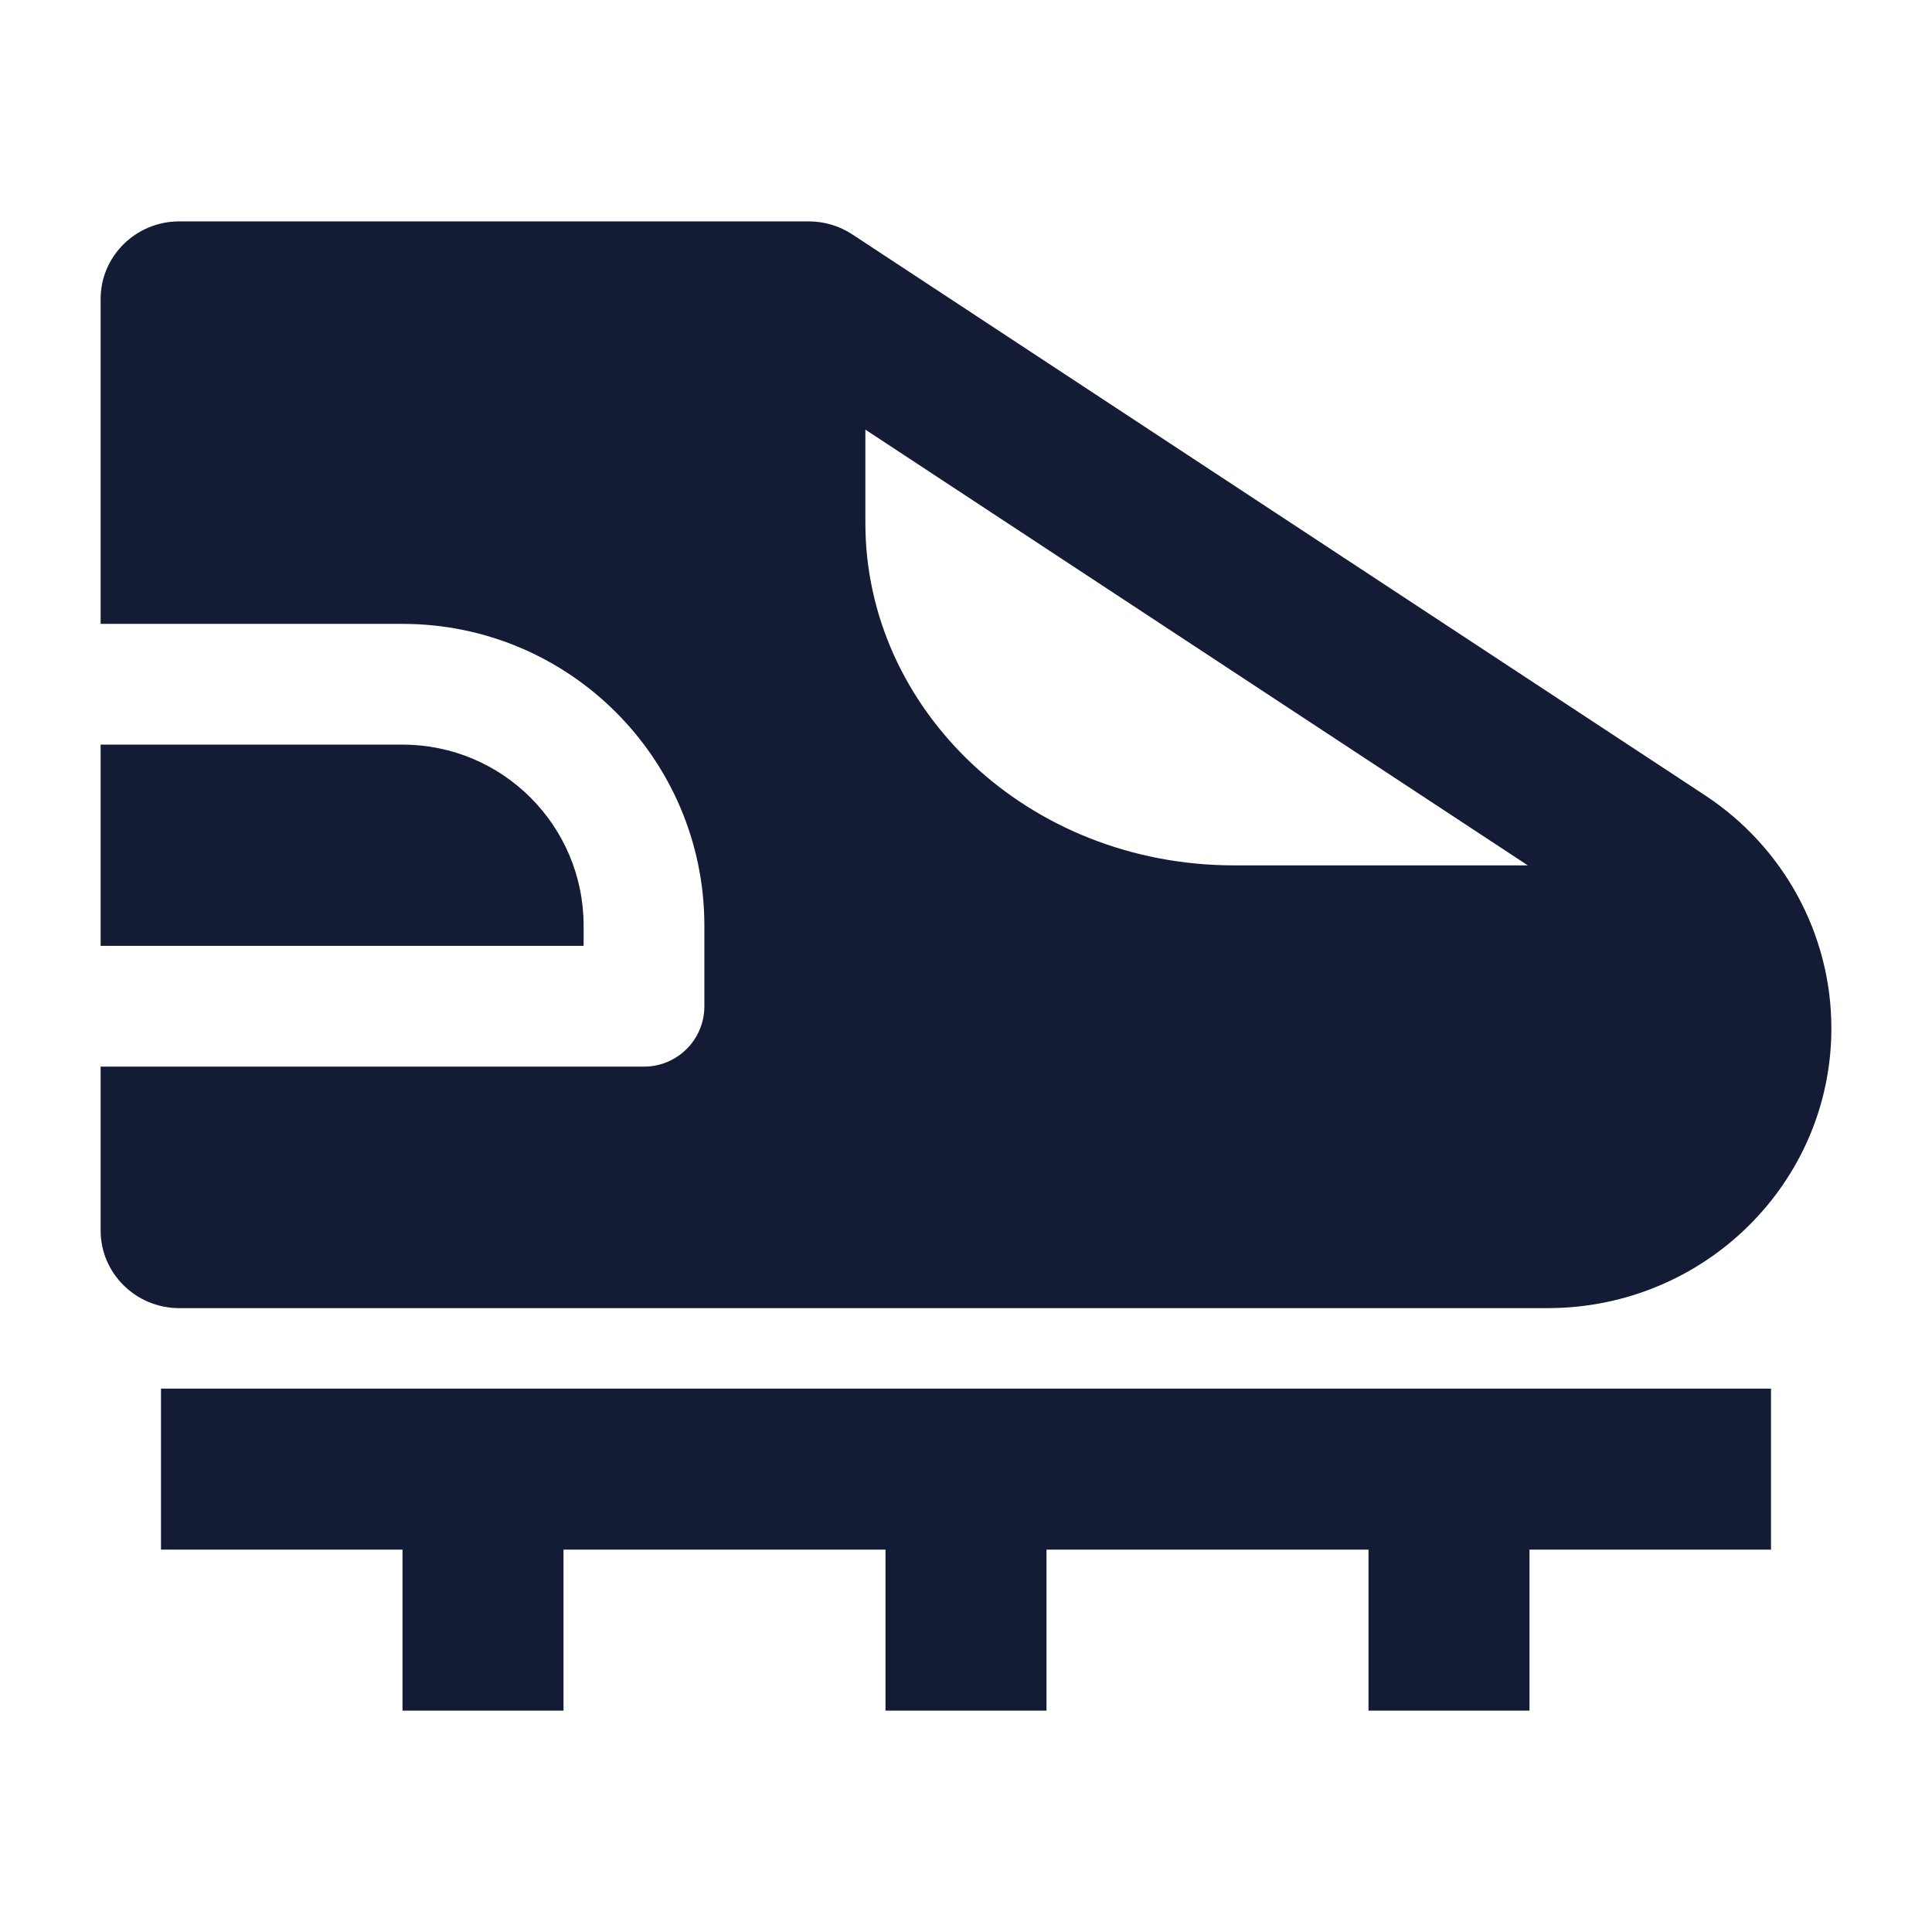 <svg width="24" height="24" viewBox="0 0 24 24" fill="none" xmlns="http://www.w3.org/2000/svg">
<path fill-rule="evenodd" clip-rule="evenodd" d="M5 19.25H2V17.25H22V19.25H19V21.25H17V19.25H13V21.25H11V19.25H7V21.25H5V19.25Z" fill="#141B34"/>
<path fill-rule="evenodd" clip-rule="evenodd" d="M10.046 2.75L2.227 2.75C1.688 2.75 1.25 3.182 1.25 3.714V7.75L5 7.75C7.071 7.75 8.75 9.429 8.75 11.5V12.5C8.75 12.914 8.414 13.25 8 13.25H1.25V15.286C1.25 15.818 1.688 16.25 2.227 16.25H19.226C21.172 16.25 22.75 14.693 22.75 12.773C22.75 11.611 22.161 10.525 21.181 9.88L10.588 2.912C10.427 2.806 10.239 2.75 10.046 2.75ZM18.979 10.75L10.75 5.337V6.5C10.75 8.803 12.756 10.75 15.333 10.75H18.979Z" fill="#141B34"/>
<path d="M1.25 11.75H7.25V11.5C7.25 10.257 6.243 9.25 5 9.25L1.25 9.25V11.75Z" fill="#141B34"/>
</svg>
